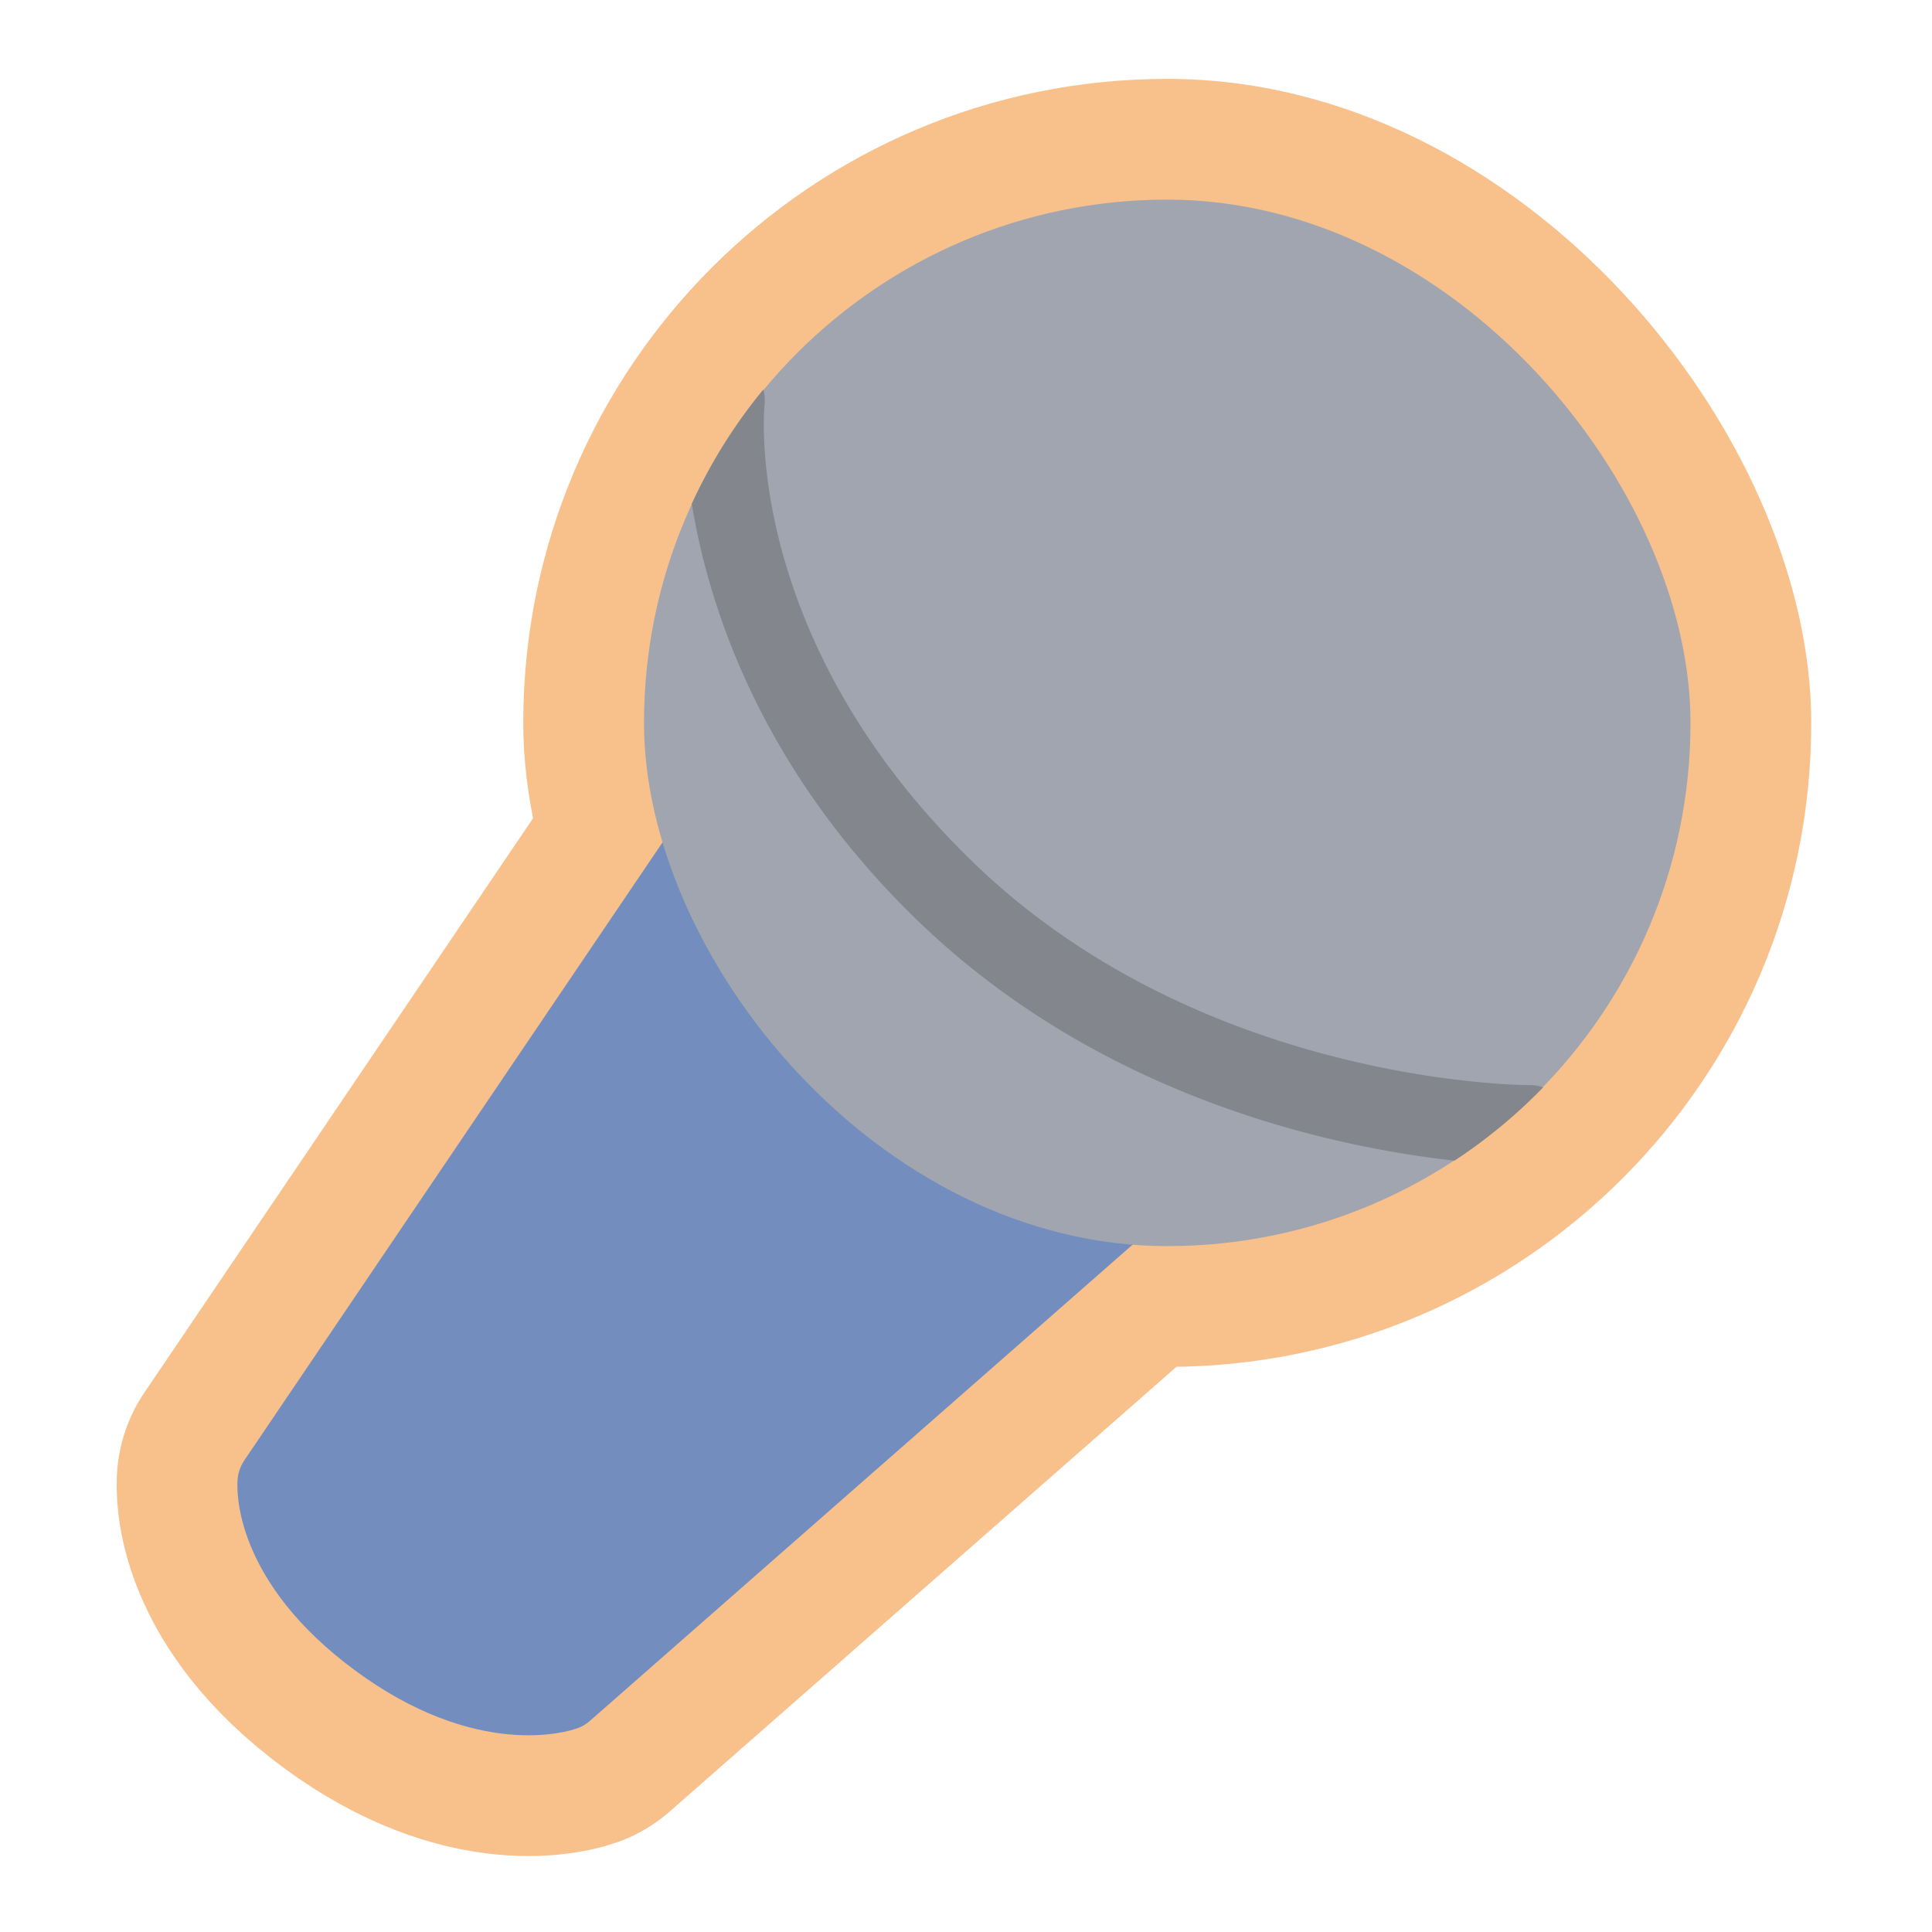 <?xml version="1.0" encoding="UTF-8" standalone="no"?>
<svg
   xmlns:dc="http://purl.org/dc/elements/1.1/"
   xmlns:cc="http://creativecommons.org/ns#"
   xmlns:rdf="http://www.w3.org/1999/02/22-rdf-syntax-ns#"
   xmlns:svg="http://www.w3.org/2000/svg"
   xmlns="http://www.w3.org/2000/svg"
   xmlns:sodipodi="http://sodipodi.sourceforge.net/DTD/sodipodi-0.dtd"
   xmlns:inkscape="http://www.inkscape.org/namespaces/inkscape"
   viewBox="0 0 192 192"
   version="1.1"
   id="svg16"
   sodipodi:docname="friture.svg"
   inkscape:version="0.92.4 (5da689c313, 2019-01-14)">
  <sodipodi:namedview
     pagecolor="#ffffff"
     bordercolor="#666666"
     borderopacity="1"
     objecttolerance="10"
     gridtolerance="10"
     guidetolerance="10"
     inkscape:pageopacity="0"
     inkscape:pageshadow="2"
     inkscape:window-width="1920"
     inkscape:window-height="1017"
     id="namedview18"
     showgrid="true"
     inkscape:zoom="2.0838216"
     inkscape:cx="116.97544"
     inkscape:cy="87.045226"
     inkscape:window-x="-8"
     inkscape:window-y="-8"
     inkscape:window-maximized="1"
     inkscape:current-layer="svg16"
     inkscape:snap-global="true">
    <inkscape:grid
       type="xygrid"
       id="grid827"
       spacingx="4"
       spacingy="4" />
  </sodipodi:namedview>
  <defs
     id="defs4">
    <style
       id="style2">.a{fill:none;stroke:#b1b5bd;stroke-linecap:round;stroke-linejoin:round;isolation:isolate;opacity:0.63;}</style>
  </defs>
  <rect
     style="opacity:1;vector-effect:none;fill:#f8c18c;fill-opacity:1;fill-rule:evenodd;stroke:none;stroke-width:5.333;stroke-linecap:round;stroke-linejoin:round;stroke-miterlimit:4;stroke-dasharray:none;stroke-opacity:1;paint-order:stroke fill markers"
     id="rect829-8"
     width="128"
     height="128"
     x="52"
     y="7.839"
     ry="64" />
  <path
     style="fill:#f8c18c;stroke:#f8c18c;stroke-width:32;stroke-linecap:round;stroke-linejoin:round;stroke-miterlimit:4;stroke-dasharray:none;stroke-opacity:1"
     d="M 76,75.839 27.599,147.359 c 0,0 -0.664,7.518 10.08,15.441 C 48.424,170.724 56,168 56,168 l 64,-56.161 z"
     id="path846-3"
     inkscape:connector-curvature="0"
     sodipodi:nodetypes="cczccc" />
  <path
     style="fill:#728dbe;stroke:#728dbe;stroke-width:8;stroke-linecap:round;stroke-linejoin:round;stroke-miterlimit:4;stroke-dasharray:none;stroke-opacity:1"
     d="m 76,75.839 -48.401,71.52 c 0,0 -0.664,7.518 10.08,15.441 C 48.424,170.724 56,168 56,168 l 64,-56.161 z"
     id="path846"
     inkscape:connector-curvature="0"
     sodipodi:nodetypes="cczccc" />
  <rect
     style="opacity:1;vector-effect:none;fill:#a0a5af;fill-opacity:1;fill-rule:evenodd;stroke:none;stroke-width:4.333;stroke-linecap:round;stroke-linejoin:round;stroke-miterlimit:4;stroke-dasharray:none;stroke-opacity:1;paint-order:stroke fill markers"
     id="rect829"
     width="104"
     height="104"
     x="64"
     y="19.839"
     ry="52" />
  <path
     style="color:#000000;font-style:normal;font-variant:normal;font-weight:normal;font-stretch:normal;font-size:medium;line-height:normal;font-family:sans-serif;font-variant-ligatures:normal;font-variant-position:normal;font-variant-caps:normal;font-variant-numeric:normal;font-variant-alternates:normal;font-feature-settings:normal;text-indent:0;text-align:start;text-decoration:none;text-decoration-line:none;text-decoration-style:solid;text-decoration-color:#000000;letter-spacing:normal;word-spacing:normal;text-transform:none;writing-mode:lr-tb;direction:ltr;text-orientation:mixed;dominant-baseline:auto;baseline-shift:baseline;text-anchor:start;white-space:normal;shape-padding:0;clip-rule:nonzero;display:inline;overflow:visible;visibility:visible;opacity:1;isolation:auto;mix-blend-mode:normal;color-interpolation:sRGB;color-interpolation-filters:linearRGB;solid-color:#000000;solid-opacity:1;vector-effect:none;fill:#83868c;fill-opacity:1;fill-rule:nonzero;stroke:none;stroke-width:8;stroke-linecap:round;stroke-linejoin:round;stroke-miterlimit:4;stroke-dasharray:none;stroke-dashoffset:0;stroke-opacity:1;color-rendering:auto;image-rendering:auto;shape-rendering:auto;text-rendering:auto;enable-background:accumulate"
     d="m 75.855,38.714 c -2.835,3.436 -5.224,7.25 -7.107,11.35 1.671,10.217 6.824,26.292 22.389,41.369 18.399,17.824 41.691,22.614 53.41,23.91 3.203,-2.101 6.156,-4.545 8.811,-7.283 a 4,4 0 0 0 -1.387,-0.221 c 0,0 -32.316,0.081 -55.268,-22.152 C 73.528,63.237 75.982,40.214 75.982,40.214 a 4,4 0 0 0 -0.127,-1.5 z"
     id="path872"
     inkscape:connector-curvature="0" />
</svg>
